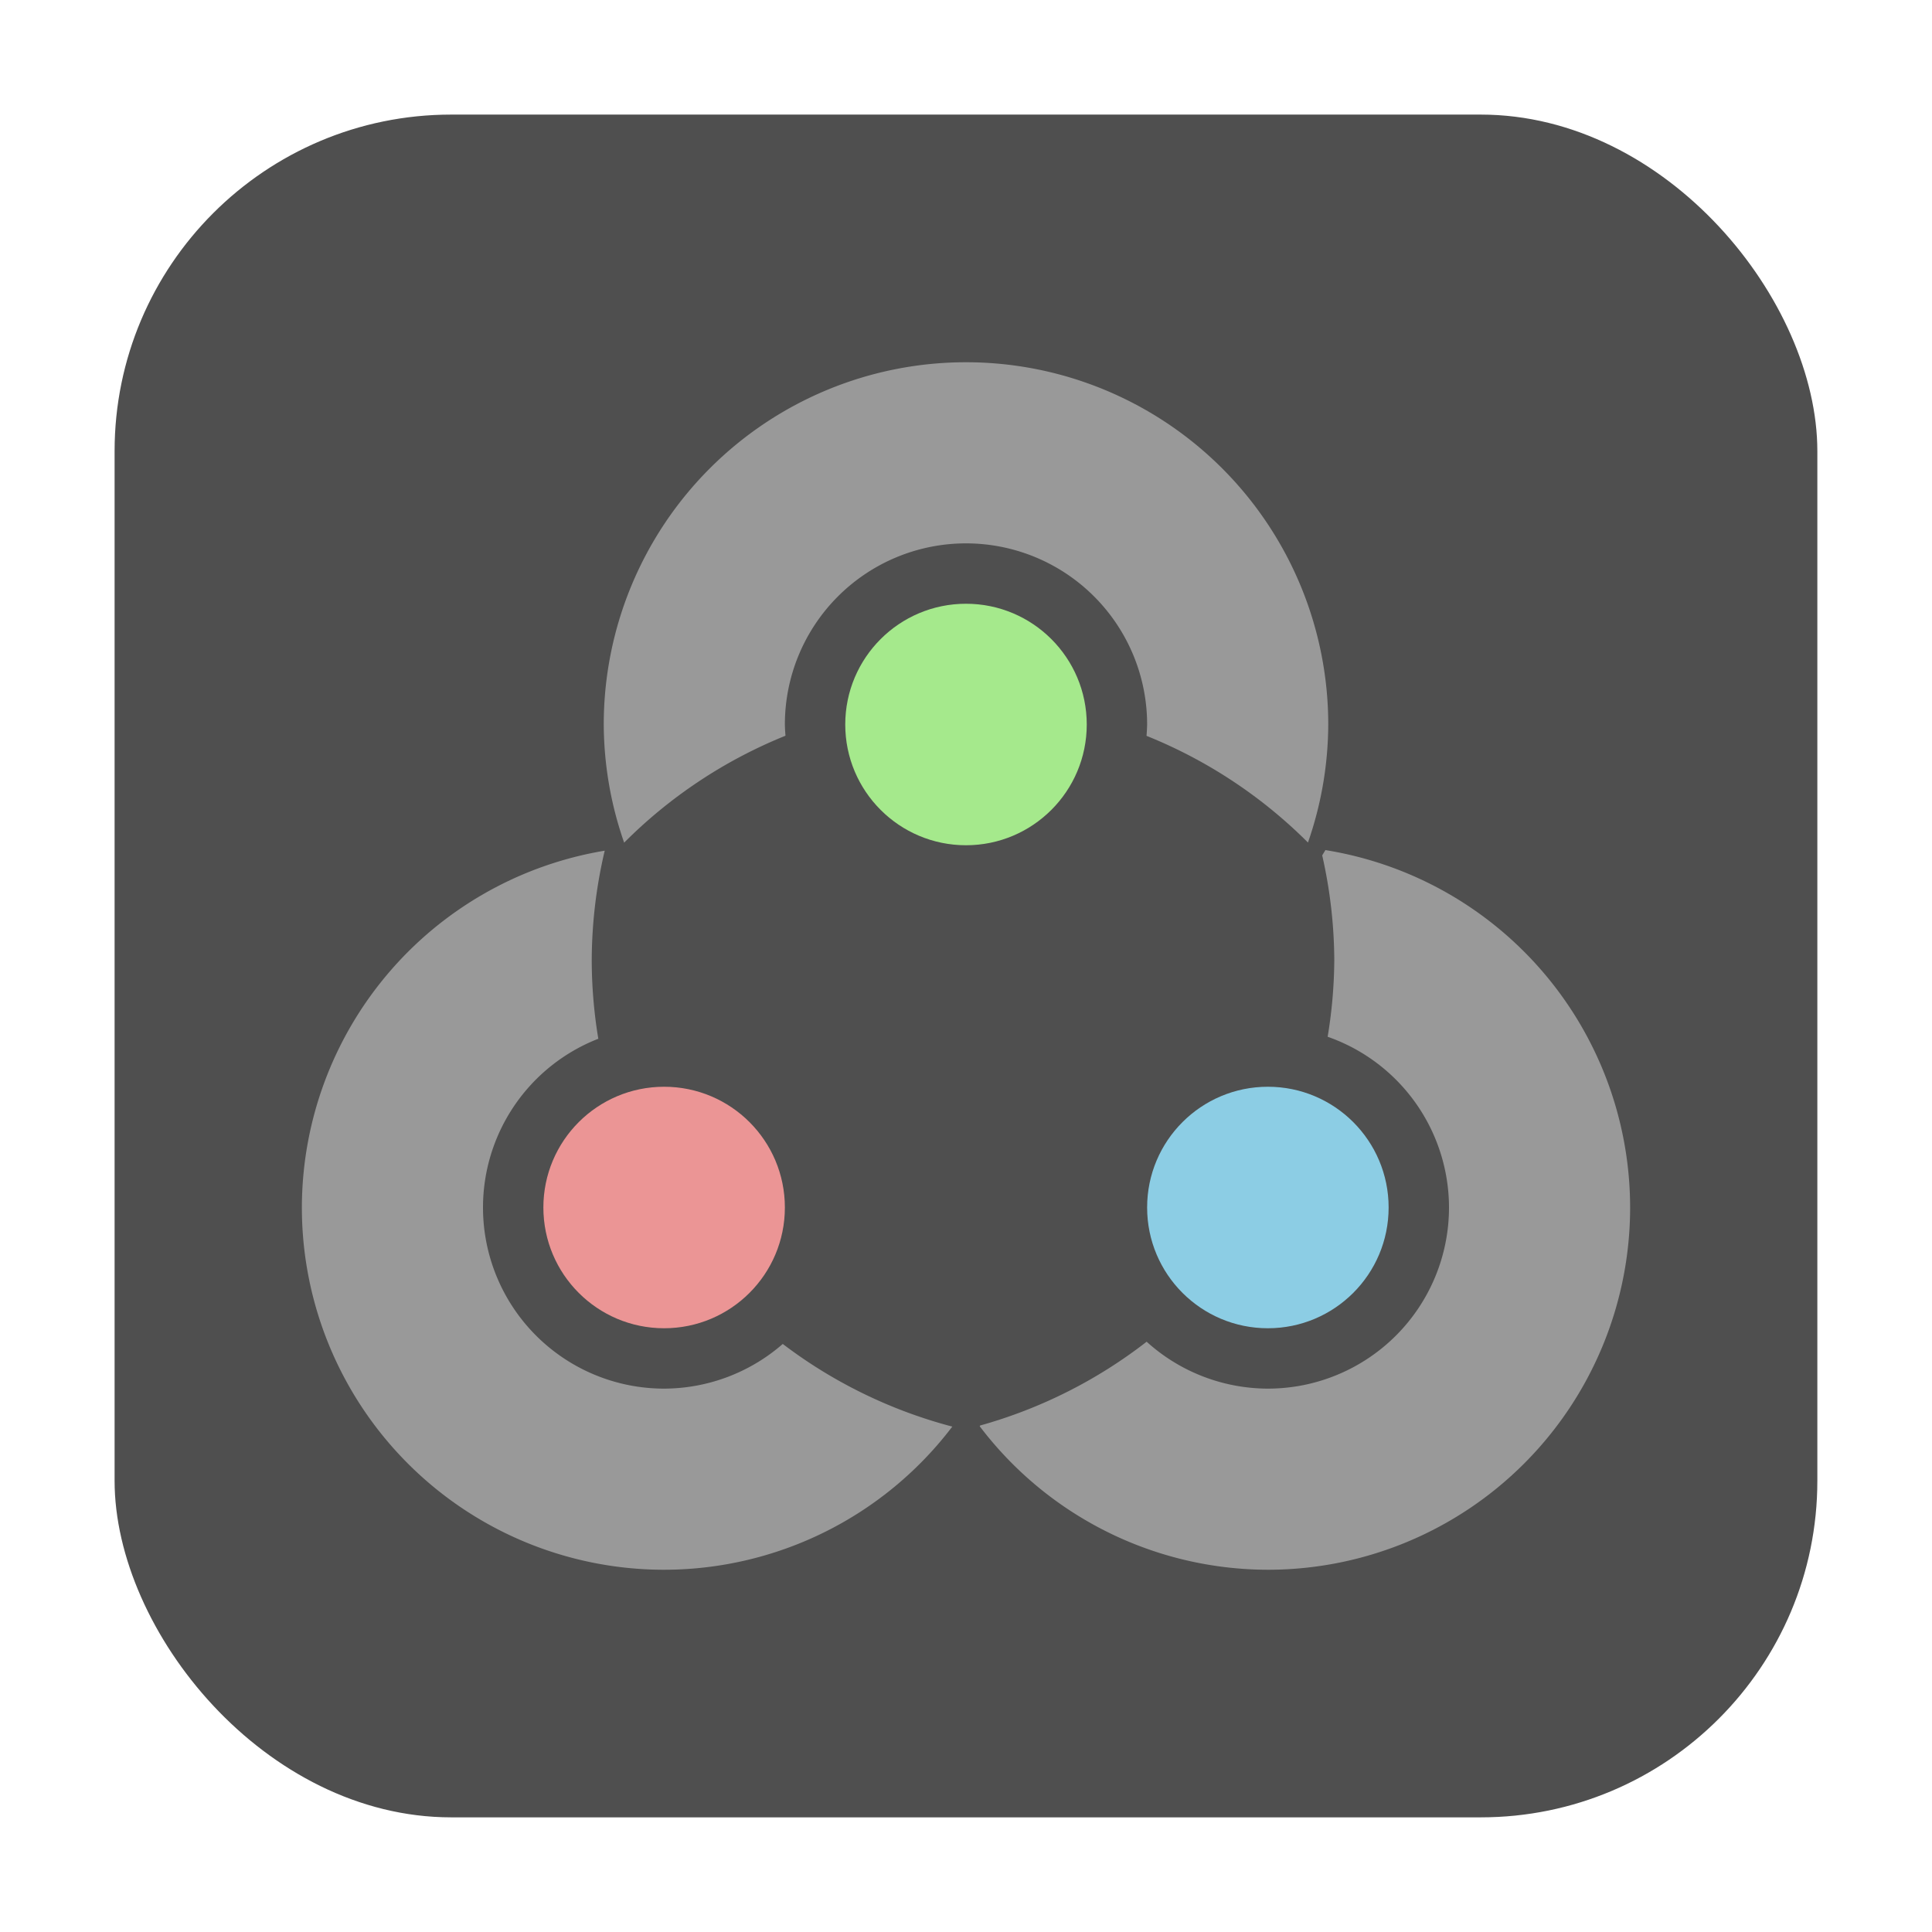 <?xml version="1.0" encoding="UTF-8" standalone="no"?>
<svg
   xmlns:dc="http://purl.org/dc/elements/1.1/"
   xmlns:cc="http://creativecommons.org/ns#"
   xmlns:rdf="http://www.w3.org/1999/02/22-rdf-syntax-ns#"
   xmlns:svg="http://www.w3.org/2000/svg"
   xmlns="http://www.w3.org/2000/svg"
   xmlns:sodipodi="http://sodipodi.sourceforge.net/DTD/sodipodi-0.dtd"
   xmlns:inkscape="http://www.inkscape.org/namespaces/inkscape"
   height="32"
   width="32"
   version="1"
   id="svg34"
   sodipodi:docname="colorhug-ccmx.svg"
   inkscape:version="0.92.1 r">
  <defs
     id="defs38" />
  <sodipodi:namedview
     pagecolor="#ffffff"
     bordercolor="#666666"
     borderopacity="1"
     objecttolerance="10"
     gridtolerance="10"
     guidetolerance="10"
     inkscape:pageopacity="0"
     inkscape:pageshadow="2"
     inkscape:window-width="640"
     inkscape:window-height="480"
     id="namedview36"
     showgrid="false"
     inkscape:zoom="9.5"
     inkscape:cx="-2.3157895"
     inkscape:cy="15.263158"
     inkscape:current-layer="svg34" />
  <rect
     style="opacity:1;fill:#4f4f4f;fill-opacity:1;fill-rule:evenodd;stroke:none;stroke-width:1.035;stroke-linecap:round;stroke-linejoin:bevel;stroke-miterlimit:4;stroke-dasharray:none;stroke-dashoffset:0;stroke-opacity:1"
     id="rect4497-3"
     width="28.203"
     height="28.203"
     x="1.898"
     y="1.898"
     ry="5.575"
     inkscape:export-filename="/home/ramil/3.png"
     inkscape:export-xdpi="71"
     inkscape:export-ydpi="71" />
  <path
     d="M 21.953,14.08 21.9,14.168 A 8,8 0 0 1 22.1,15.9 8,8 0 0 1 21.99,17.172 3,3 0 0 1 24,20 a 3,3 0 0 1 -3,3 3,3 0 0 1 -2.008,-0.777 8,8 0 0 1 -2.758,1.388 l -0.007,0.012 A 6,6 0 0 0 21,26 6,6 0 0 0 27,20 6,6 0 0 0 21.953,14.08 Z"
     id="path22"
     inkscape:connector-curvature="0"
     style="fill:#999999;fill-opacity:1" />
  <path
     d="M 10.016,14.09 A 6,6 0 0 0 5,20 6,6 0 0 0 11,26 6,6 0 0 0 15.773,23.629 8,8 0 0 1 12.965,22.26 3,3 0 0 1 11,23 3,3 0 0 1 8,20 3,3 0 0 1 9.91,17.205 8,8 0 0 1 9.801,15.9 8,8 0 0 1 10.016,14.09 Z"
     id="path24"
     inkscape:connector-curvature="0"
     style="fill:#999999;fill-opacity:1" />
  <path
     d="m 16,6 a 6,6 0 0 0 -6,6 6,6 0 0 0 0.338,1.957 A 8,8 0 0 1 13.01,12.186 3,3 0 0 1 13,12 a 3,3 0 0 1 3,-3 3,3 0 0 1 3,3 3,3 0 0 1 -0.01,0.188 8,8 0 0 1 2.674,1.767 A 6,6 0 0 0 22,12 6,6 0 0 0 16,6 Z"
     id="path26"
     inkscape:connector-curvature="0"
     style="fill:#999999;fill-opacity:1" />
  <circle
     cy="12"
     cx="16"
     r="2"
     id="circle28"
     style="fill:#a5e98c" />
  <circle
     cy="20"
     cx="11"
     r="2"
     id="circle30"
     style="fill:#eb9595" />
  <circle
     cy="20"
     cx="21"
     r="2"
     id="circle32"
     style="fill:#8ccde4" />
</svg>
